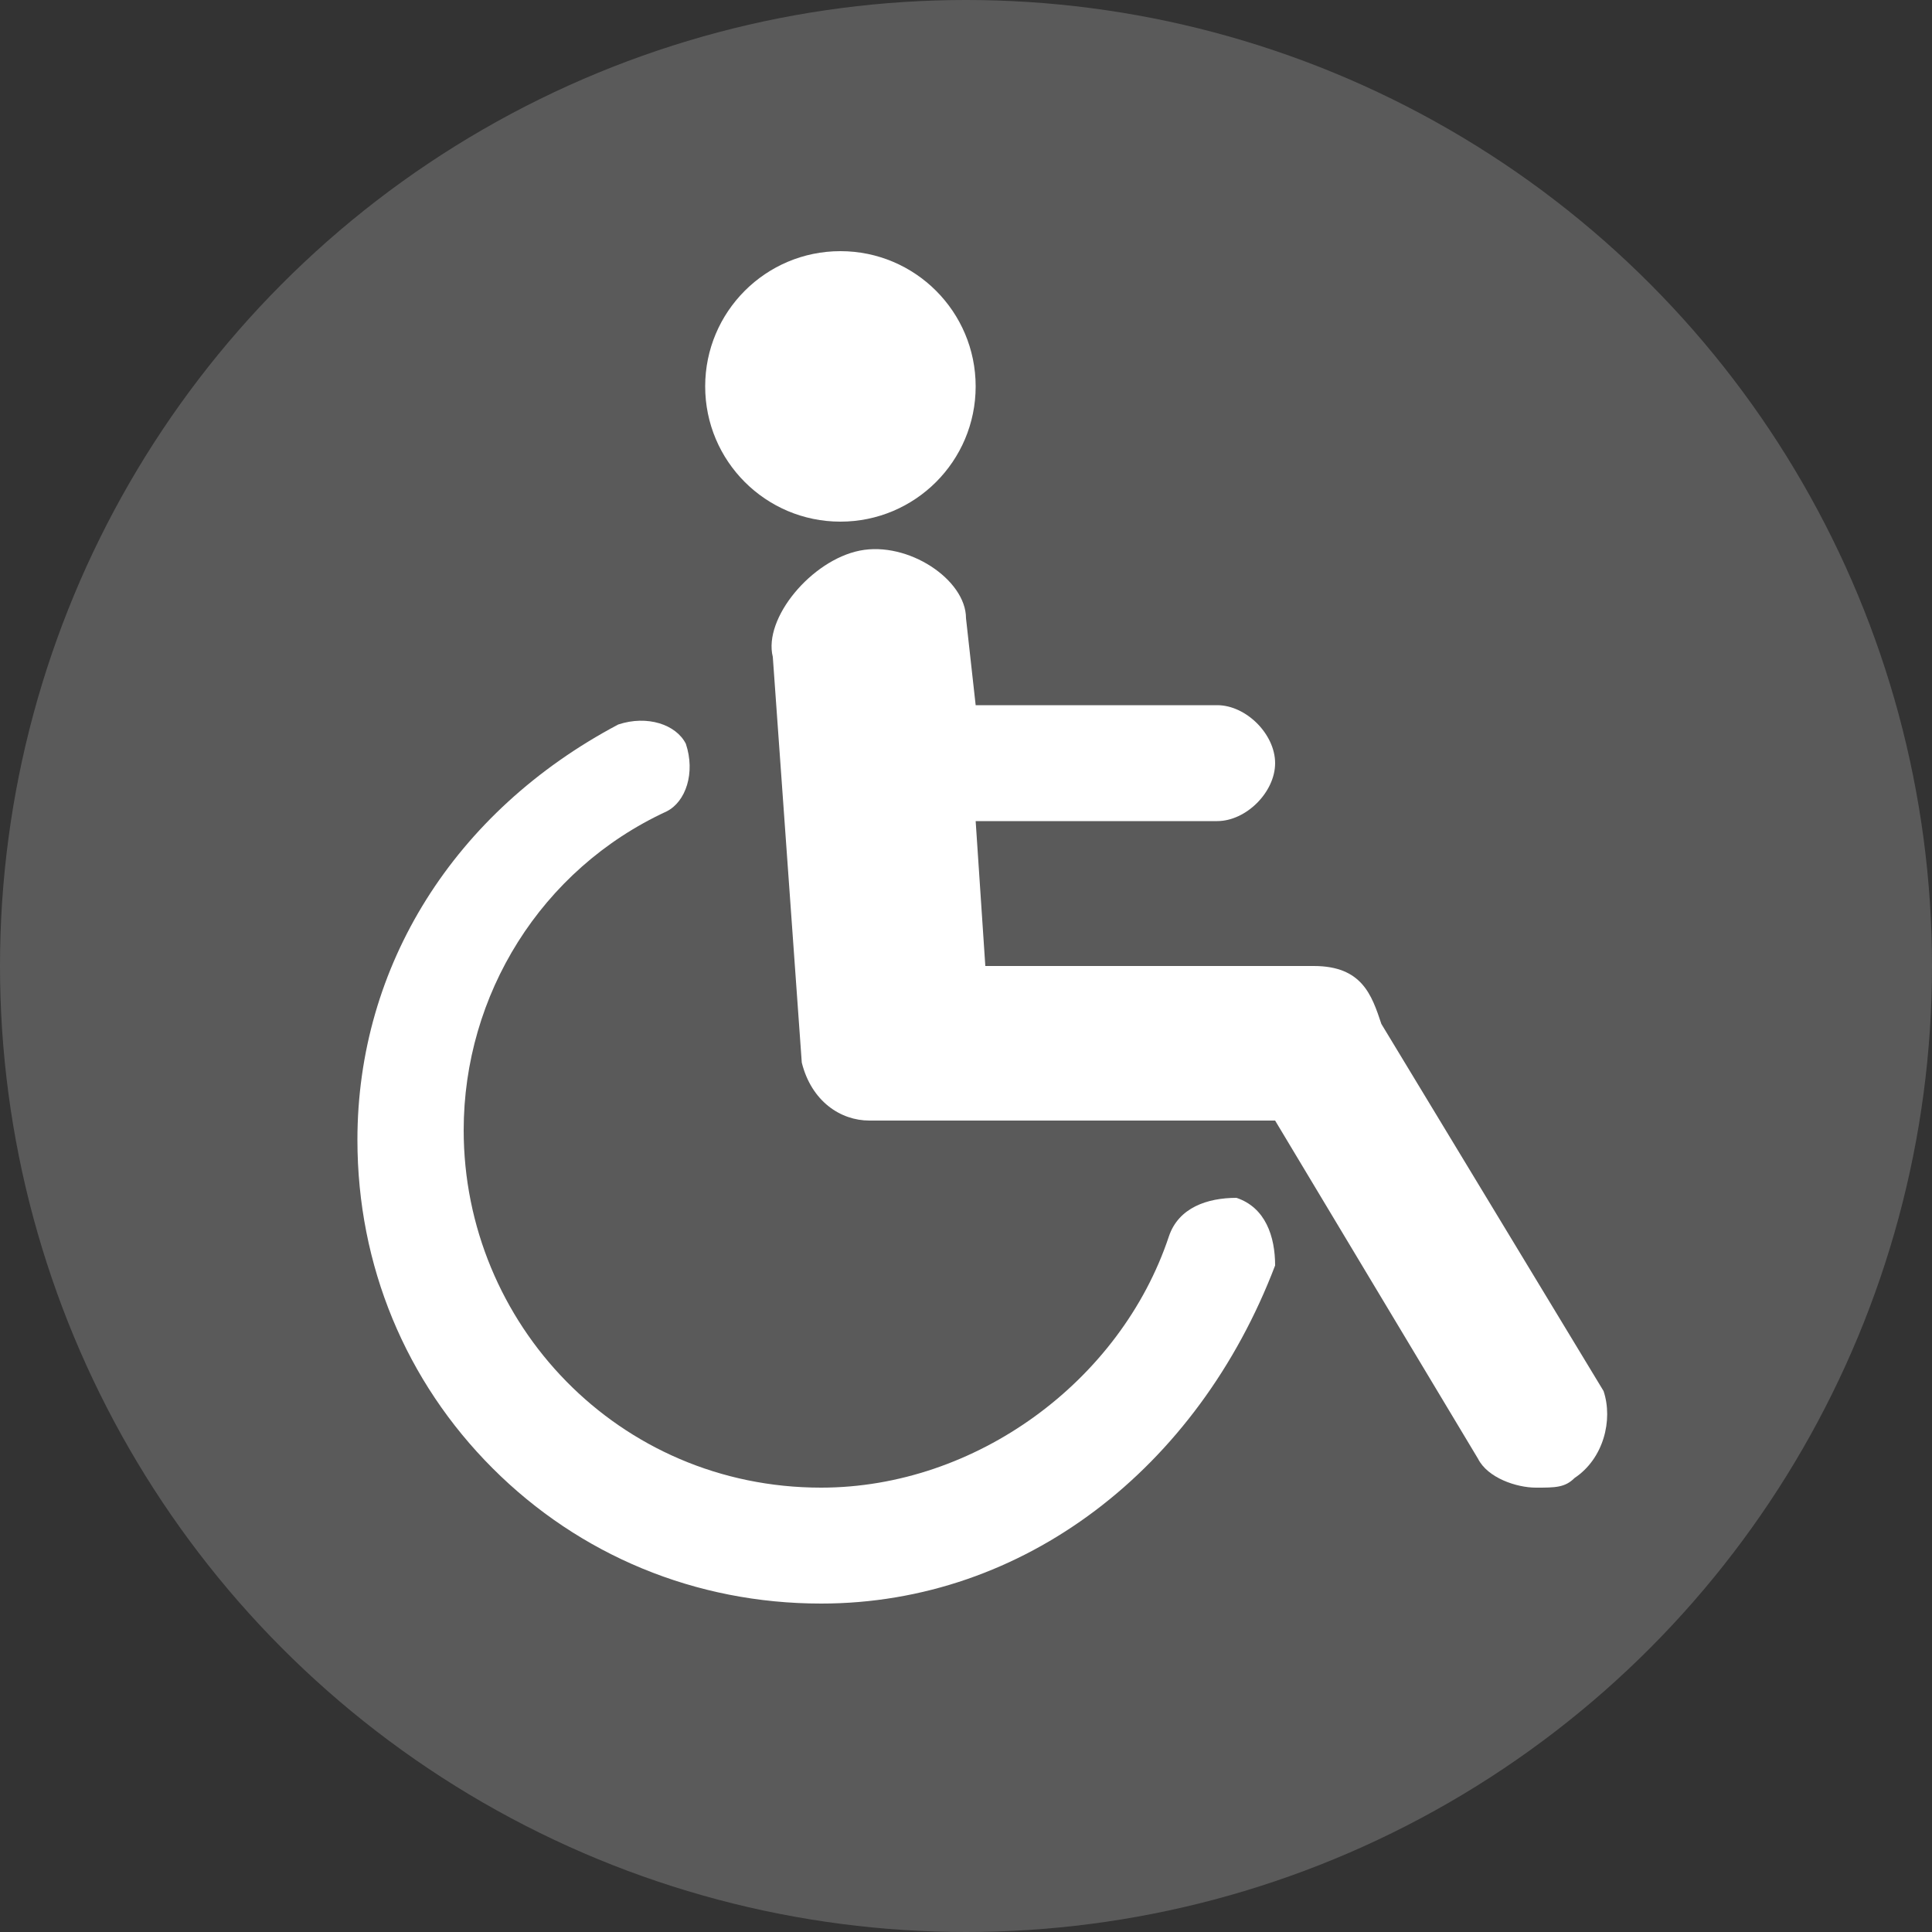 <?xml version="1.0" encoding="utf-8"?>
<!-- Generator: Adobe Illustrator 25.2.1, SVG Export Plug-In . SVG Version: 6.00 Build 0)  -->
<svg version="1.0" id="Layer_1" xmlns="http://www.w3.org/2000/svg" xmlns:xlink="http://www.w3.org/1999/xlink" x="0px" y="0px"
	 viewBox="0 0 20 20" enable-background="new 0 0 20 20" xml:space="preserve">
<rect x="0" y="0" width="20" height="20" fill="#333333" stroke="none"/>
<g>
	<circle fill="#5A5A5A" cx="10" cy="10" r="10"/>
	<g>
		<path fill="#FFFFFF" d="M16.3,15.3c-0.1,0.1-0.2,0.1-0.4,0.1c-0.2,0-0.5-0.1-0.6-0.3l-2.1-3.5H9c-0.3,0-0.6-0.2-0.7-0.6L8,6.8
			c-0.1-0.4,0.4-1,0.9-1.1C9.4,5.6,10,6,10,6.4l0.1,0.9h2.5c0.3,0,0.6,0.3,0.6,0.6c0,0.3-0.3,0.6-0.6,0.6h-2.5l0.1,1.5h3.4
			c0.5,0,0.6,0.3,0.7,0.6l2.3,3.8C16.7,14.7,16.6,15.1,16.3,15.3z"/>
		<circle fill="#FFFFFF" cx="8.7" cy="4" r="1.4"/>
	</g>
	<path fill="#FFFFFF" d="M8.5,16.6C8.5,16.6,8.4,16.6,8.5,16.6c-1.3,0-2.5-0.5-3.4-1.4c-0.9-0.9-1.4-2.1-1.4-3.4
		c0-1.8,1-3.4,2.7-4.3c0.3-0.1,0.6,0,0.7,0.2c0.1,0.3,0,0.6-0.2,0.7c-1.3,0.6-2.1,1.9-2.1,3.3c0,2,1.6,3.7,3.7,3.7c0,0,0,0,0,0
		c1.6,0,3.1-1.1,3.6-2.6c0.1-0.3,0.4-0.4,0.7-0.4c0.3,0.1,0.4,0.4,0.4,0.7C12.4,15.2,10.6,16.6,8.5,16.6z"/>
</g>
</svg>

